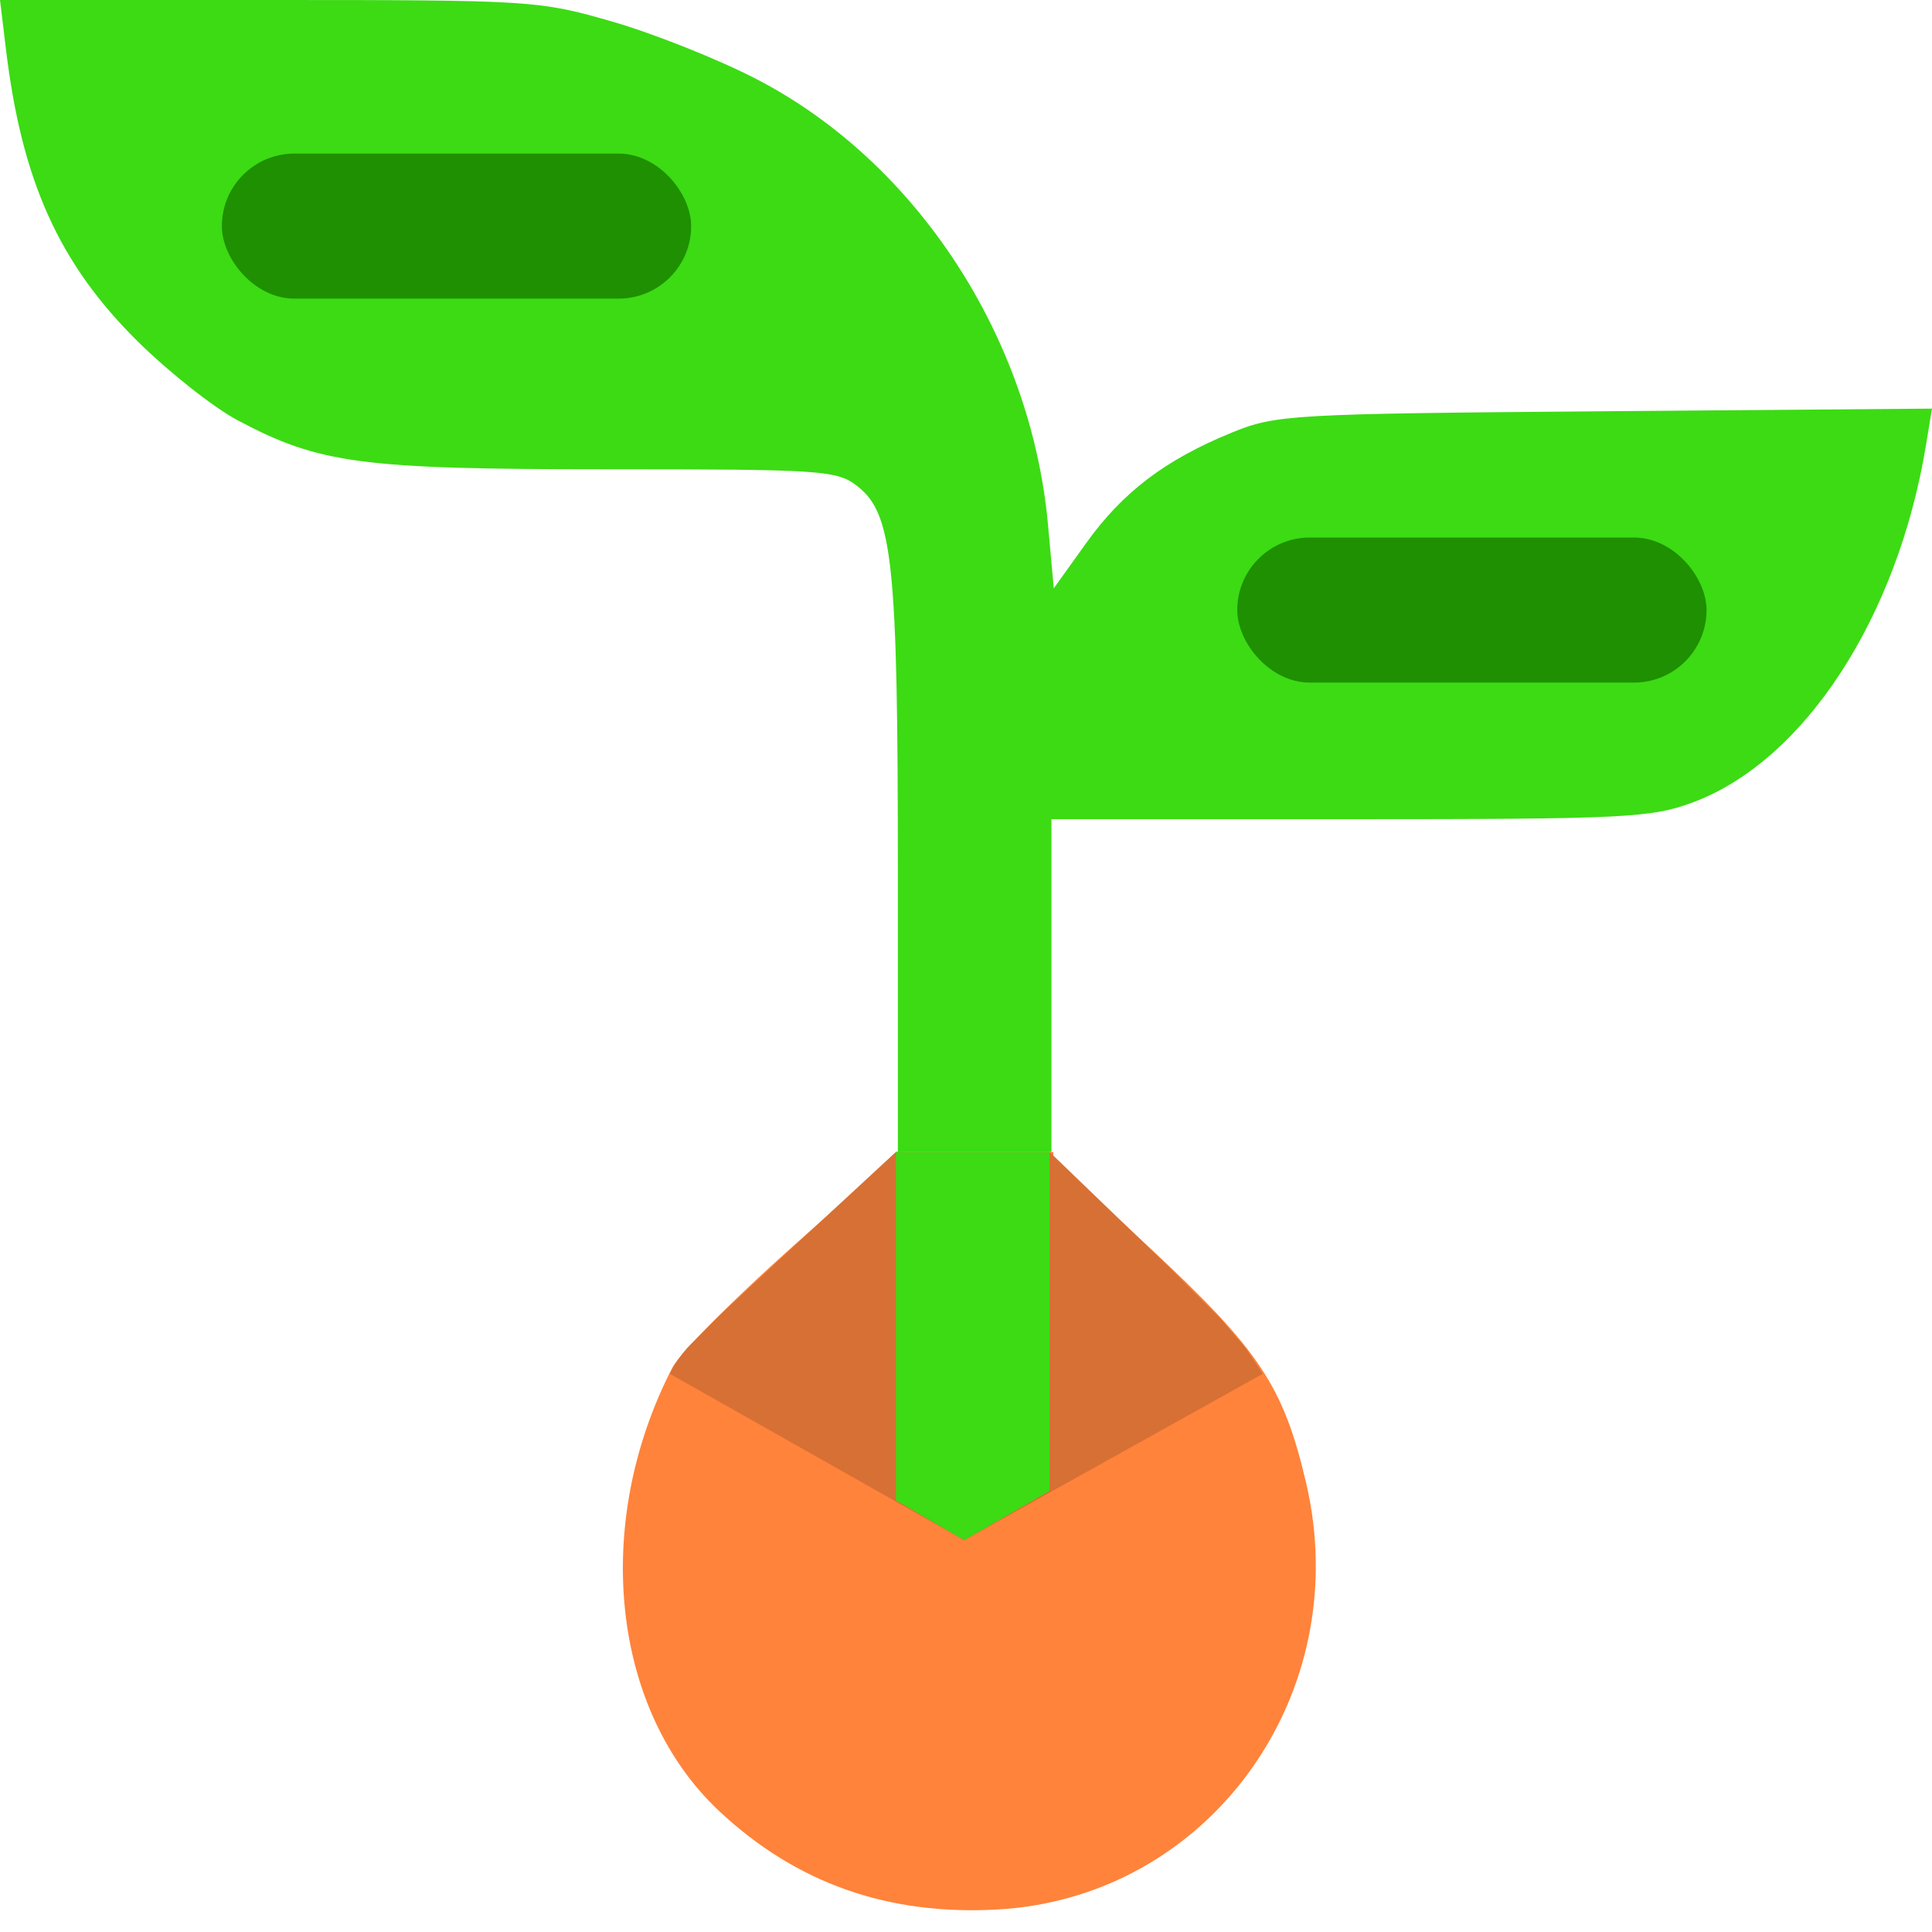 <svg width="30" height="30" viewBox="0 0 30 30" fill="none" xmlns="http://www.w3.org/2000/svg">
<path fill-rule="evenodd" clip-rule="evenodd" d="M2.139 5.302C0.917 4.094 0.338 2.81 0.092 0.762L0 0H4.174C8.257 0 8.374 0.007 9.516 0.338C10.158 0.524 11.163 0.925 11.75 1.23C14.232 2.516 16.01 5.238 16.274 8.154L16.363 9.135L16.864 8.436C17.432 7.642 18.092 7.141 19.126 6.718C19.811 6.438 20.038 6.425 24.919 6.386L30 6.345L29.906 6.916C29.464 9.593 28.017 11.812 26.293 12.457C25.643 12.7 25.252 12.72 20.96 12.72H16.327V15.349V17.887H13.928L13.942 17.874V13.515C13.942 8.747 13.862 7.982 13.318 7.553C12.998 7.302 12.784 7.287 9.448 7.287C5.599 7.287 4.96 7.202 3.684 6.523C3.314 6.326 2.619 5.776 2.139 5.302Z" fill="#3CDB14"/>
<path fill-rule="evenodd" clip-rule="evenodd" d="M13.957 17.887L12.31 19.354C11.397 20.168 10.557 21.012 10.444 21.23C9.186 23.663 9.491 26.554 11.172 28.127C12.365 29.242 13.785 29.744 15.483 29.651C18.773 29.47 21.055 26.316 20.28 23.02C19.929 21.528 19.559 20.969 17.887 19.408L16.356 17.979V17.887H13.957Z" fill="#FF833A"/>
<path d="M19.609 21.332L14.972 23.915L10.401 21.332L10.408 21.318C10.491 21.152 10.601 21 10.732 20.868L11.196 20.404L12.123 19.543L13.912 17.887H16.297L18.152 19.675L18.947 20.47L19.344 20.934L19.609 21.332Z" fill="#D77034"/>
<path fill-rule="evenodd" clip-rule="evenodd" d="M16.297 17.887H13.912V23.297L14.972 23.915L16.297 23.151V17.887Z" fill="#3CDB14"/>
<rect x="19.212" y="8.347" width="7.287" height="2.252" rx="1.126" fill="#1E9001"/>
<rect x="3.445" y="2.385" width="7.287" height="2.252" rx="1.126" fill="#1E9001"/>
</svg>
